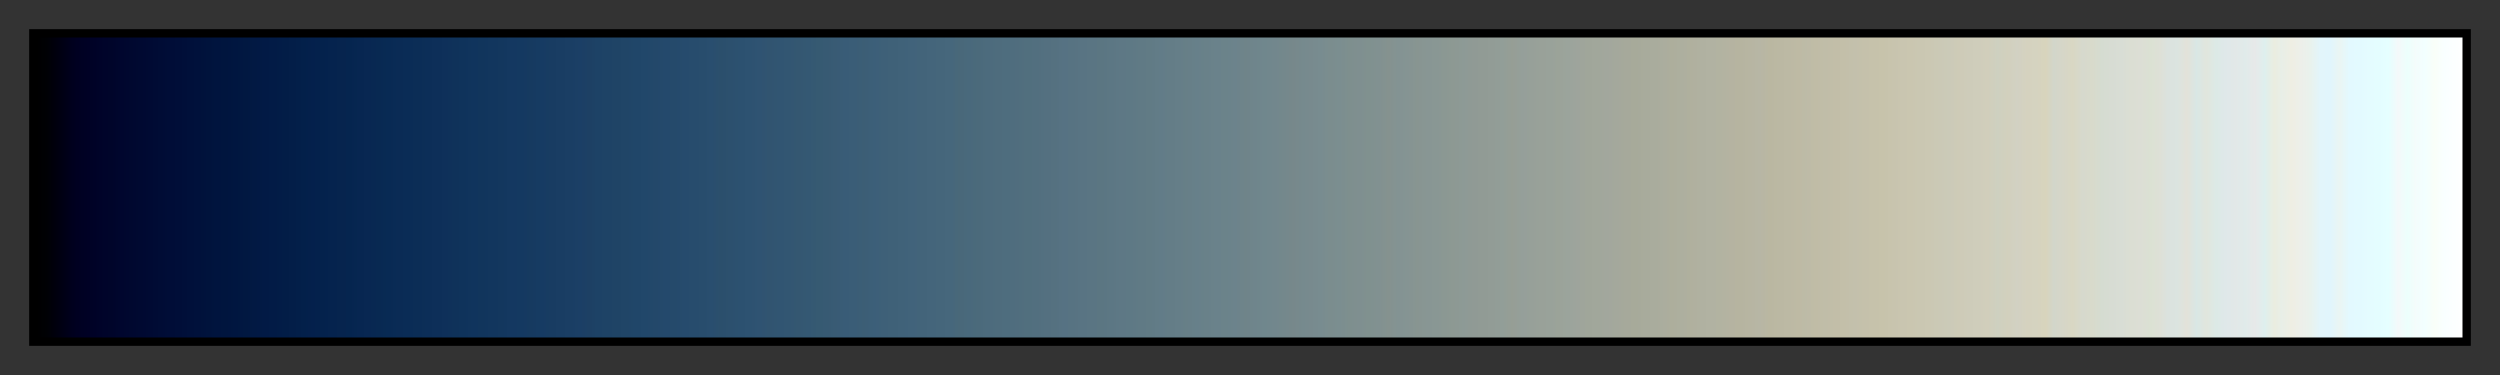 <svg height="45" viewBox="0 0 300 45" width="300" xmlns="http://www.w3.org/2000/svg" xmlns:xlink="http://www.w3.org/1999/xlink"><rect x="0" y="0" width="300" height="45" fill="#333333" stroke="none"/><linearGradient id="a" gradientUnits="objectBoundingBox" spreadMethod="pad" x1="0%" x2="100%" y1="0%" y2="0%"><stop offset="0"/><stop offset=".004" stop-color="#000104"/><stop offset=".008" stop-color="#00000d"/><stop offset=".012" stop-color="#000017"/><stop offset=".016" stop-color="#000020"/><stop offset=".02" stop-color="#000124"/><stop offset=".024" stop-color="#000227"/><stop offset=".028" stop-color="#00042a"/><stop offset=".031" stop-color="#00052a"/><stop offset=".035" stop-color="#00062e"/><stop offset=".039" stop-color="#00082f"/><stop offset=".043" stop-color="#000931"/><stop offset=".047" stop-color="#000a33"/><stop offset=".051" stop-color="#000c35"/><stop offset=".055" stop-color="#000d37"/><stop offset=".059" stop-color="#000e38"/><stop offset=".063" stop-color="#00103a"/><stop offset=".067" stop-color="#00113b"/><stop offset=".071" stop-color="#00133c"/><stop offset=".074" stop-color="#00143e"/><stop offset=".078" stop-color="#00153e"/><stop offset=".082" stop-color="#001640"/><stop offset=".086" stop-color="#011841"/><stop offset=".09" stop-color="#021943"/><stop offset=".094" stop-color="#021a45"/><stop offset=".098" stop-color="#021b46"/><stop offset=".102" stop-color="#021d47"/><stop offset=".106" stop-color="#031e48"/><stop offset=".11" stop-color="#03204a"/><stop offset=".114" stop-color="#04204c"/><stop offset=".118" stop-color="#04224c"/><stop offset=".122" stop-color="#05234e"/><stop offset=".126" stop-color="#06244e"/><stop offset=".129" stop-color="#05254f"/><stop offset=".133" stop-color="#072651"/><stop offset=".137" stop-color="#082752"/><stop offset=".141" stop-color="#082952"/><stop offset=".145" stop-color="#082a54"/><stop offset=".149" stop-color="#0a2b55"/><stop offset=".153" stop-color="#0a2c56"/><stop offset=".157" stop-color="#0b2d56"/><stop offset=".161" stop-color="#0c2e58"/><stop offset=".165" stop-color="#0d2f59"/><stop offset=".169" stop-color="#0e305a"/><stop offset=".172" stop-color="#0f325a"/><stop offset=".176" stop-color="#0f335b"/><stop offset=".18" stop-color="#10345d"/><stop offset=".184" stop-color="#11355c"/><stop offset=".188" stop-color="#12365e"/><stop offset=".192" stop-color="#13375e"/><stop offset=".196" stop-color="#143861"/><stop offset=".2" stop-color="#143961"/><stop offset=".204" stop-color="#163a60"/><stop offset=".208" stop-color="#163b63"/><stop offset=".212" stop-color="#183c62"/><stop offset=".216" stop-color="#193d63"/><stop offset=".22" stop-color="#1a3e64"/><stop offset=".224" stop-color="#1b3f66"/><stop offset=".228" stop-color="#1d4064"/><stop offset=".231" stop-color="#1d4266"/><stop offset=".235" stop-color="#1e4366"/><stop offset=".239" stop-color="#1f4466"/><stop offset=".243" stop-color="#204567"/><stop offset=".247" stop-color="#204669"/><stop offset=".251" stop-color="#21476a"/><stop offset=".255" stop-color="#23486a"/><stop offset=".259" stop-color="#24496c"/><stop offset=".263" stop-color="#254a6b"/><stop offset=".267" stop-color="#264b6d"/><stop offset=".271" stop-color="#274c6d"/><stop offset=".275" stop-color="#284d6d"/><stop offset=".278" stop-color="#294e6f"/><stop offset=".282" stop-color="#2b4f6c"/><stop offset=".286" stop-color="#2c506e"/><stop offset=".29" stop-color="#2c5170"/><stop offset=".294" stop-color="#2d5271"/><stop offset=".298" stop-color="#2f5372"/><stop offset=".302" stop-color="#315470"/><stop offset=".306" stop-color="#315572"/><stop offset=".31" stop-color="#325672"/><stop offset=".314" stop-color="#345771"/><stop offset=".318" stop-color="#345873"/><stop offset=".322" stop-color="#365a72"/><stop offset=".326" stop-color="#375a73"/><stop offset=".329" stop-color="#395b74"/><stop offset=".333" stop-color="#395c77"/><stop offset=".337" stop-color="#3a5d77"/><stop offset=".341" stop-color="#3c5e75"/><stop offset=".345" stop-color="#3c5f79"/><stop offset=".349" stop-color="#3e6078"/><stop offset=".353" stop-color="#3f6178"/><stop offset=".357" stop-color="#406279"/><stop offset=".361" stop-color="#41637b"/><stop offset=".365" stop-color="#43647a"/><stop offset=".369" stop-color="#44657b"/><stop offset=".372" stop-color="#45667b"/><stop offset=".377" stop-color="#46677c"/><stop offset=".38" stop-color="#496879"/><stop offset=".384" stop-color="#49697c"/><stop offset=".388" stop-color="#4b6a7b"/><stop offset=".392" stop-color="#4c6b7d"/><stop offset=".396" stop-color="#4e6c7d"/><stop offset=".4" stop-color="#4e6d7e"/><stop offset=".404" stop-color="#506d7e"/><stop offset=".408" stop-color="#516f7e"/><stop offset=".412" stop-color="#526f7f"/><stop offset=".416" stop-color="#547080"/><stop offset=".42" stop-color="#557180"/><stop offset=".423" stop-color="#567283"/><stop offset=".427" stop-color="#577382"/><stop offset=".431" stop-color="#597483"/><stop offset=".435" stop-color="#5a7583"/><stop offset=".439" stop-color="#5b7682"/><stop offset=".443" stop-color="#5c7784"/><stop offset=".447" stop-color="#5e7885"/><stop offset=".451" stop-color="#5e7985"/><stop offset=".455" stop-color="#607a85"/><stop offset=".459" stop-color="#617b85"/><stop offset=".463" stop-color="#627c88"/><stop offset=".467" stop-color="#647d87"/><stop offset=".471" stop-color="#657e88"/><stop offset=".474" stop-color="#677f87"/><stop offset=".478" stop-color="#67808a"/><stop offset=".482" stop-color="#698189"/><stop offset=".486" stop-color="#6a828b"/><stop offset=".49" stop-color="#6b838a"/><stop offset=".494" stop-color="#6c838c"/><stop offset=".498" stop-color="#6f8489"/><stop offset=".502" stop-color="#6f858c"/><stop offset=".506" stop-color="#70878d"/><stop offset=".51" stop-color="#72878d"/><stop offset=".514" stop-color="#74888c"/><stop offset=".518" stop-color="#77888b"/><stop offset=".522" stop-color="#768a8e"/><stop offset=".525" stop-color="#788a8e"/><stop offset=".529" stop-color="#788c90"/><stop offset=".533" stop-color="#7b8d8e"/><stop offset=".537" stop-color="#7b8e90"/><stop offset=".541" stop-color="#7e8f8e"/><stop offset=".545" stop-color="#7f8f90"/><stop offset=".549" stop-color="#80918f"/><stop offset=".553" stop-color="#819191"/><stop offset=".557" stop-color="#85928f"/><stop offset=".561" stop-color="#839393"/><stop offset=".565" stop-color="#859493"/><stop offset=".569" stop-color="#889591"/><stop offset=".573" stop-color="#889694"/><stop offset=".577" stop-color="#899794"/><stop offset=".58" stop-color="#8b9893"/><stop offset=".584" stop-color="#8d9993"/><stop offset=".588" stop-color="#8d9a96"/><stop offset=".592" stop-color="#909a95"/><stop offset=".596" stop-color="#919b95"/><stop offset=".6" stop-color="#929c96"/><stop offset=".604" stop-color="#929e98"/><stop offset=".608" stop-color="#969e95"/><stop offset=".612" stop-color="#959f9a"/><stop offset=".616" stop-color="#97a099"/><stop offset=".62" stop-color="#99a199"/><stop offset=".624" stop-color="#99a29a"/><stop offset=".627" stop-color="#9ba399"/><stop offset=".631" stop-color="#9ba49c"/><stop offset=".635" stop-color="#9ea49c"/><stop offset=".639" stop-color="#a0a69a"/><stop offset=".643" stop-color="#a1a79b"/><stop offset=".647" stop-color="#a2a79d"/><stop offset=".651" stop-color="#a4a89c"/><stop offset=".655" stop-color="#a6a99b"/><stop offset=".659" stop-color="#a7aa9a"/><stop offset=".663" stop-color="#a8ab9c"/><stop offset=".667" stop-color="#a9ac9d"/><stop offset=".671" stop-color="#abad9e"/><stop offset=".674" stop-color="#adae9c"/><stop offset=".678" stop-color="#adaf9f"/><stop offset=".682" stop-color="#b0b09e"/><stop offset=".686" stop-color="#b0b1a1"/><stop offset=".69" stop-color="#b1b2a2"/><stop offset=".694" stop-color="#b2b3a1"/><stop offset=".698" stop-color="#b5b3a1"/><stop offset=".702" stop-color="#b6b4a0"/><stop offset=".706" stop-color="#b7b5a2"/><stop offset=".71" stop-color="#b7b6a5"/><stop offset=".714" stop-color="#bab7a1"/><stop offset=".718" stop-color="#bbb8a3"/><stop offset=".722" stop-color="#bcb9a4"/><stop offset=".726" stop-color="#bebaa4"/><stop offset=".729" stop-color="#bdbba7"/><stop offset=".733" stop-color="#c0bca6"/><stop offset=".737" stop-color="#c0bda8"/><stop offset=".741" stop-color="#c2bea8"/><stop offset=".745" stop-color="#c3bfa9"/><stop offset=".749" stop-color="#c3c0ac"/><stop offset=".753" stop-color="#c5c1ab"/><stop offset=".757" stop-color="#c6c2ab"/><stop offset=".761" stop-color="#c7c3ab"/><stop offset=".765" stop-color="#c8c4ae"/><stop offset=".769" stop-color="#c9c5b0"/><stop offset=".772" stop-color="#cac6b0"/><stop offset=".776" stop-color="#cac7b2"/><stop offset=".78" stop-color="#cbc8b3"/><stop offset=".784" stop-color="#cbc9b6"/><stop offset=".788" stop-color="#cbcab8"/><stop offset=".792" stop-color="#cecbb7"/><stop offset=".796" stop-color="#ceccba"/><stop offset=".8" stop-color="#cfcdbb"/><stop offset=".804" stop-color="#d1cebb"/><stop offset=".808" stop-color="#ced0c0"/><stop offset=".812" stop-color="#d2d0bd"/><stop offset=".816" stop-color="#d2d1c3"/><stop offset=".82" stop-color="#d5d2bf"/><stop offset=".824" stop-color="#d5d3c0"/><stop offset=".828" stop-color="#d8d4bc"/><stop offset=".831" stop-color="#d2d6ca"/><stop offset=".835" stop-color="#d6d6c8"/><stop offset=".839" stop-color="#d9d7c3"/><stop offset=".843" stop-color="#d6d9cd"/><stop offset=".847" stop-color="#d8dacb"/><stop offset=".851" stop-color="#d5dcd1"/><stop offset=".855" stop-color="#d7dcd3"/><stop offset=".859" stop-color="#d8ddd5"/><stop offset=".863" stop-color="#dbded3"/><stop offset=".867" stop-color="#dcded5"/><stop offset=".871" stop-color="#dbe1d3"/><stop offset=".875" stop-color="#dee0d7"/><stop offset=".878" stop-color="#dbe2de"/><stop offset=".882" stop-color="#dbe4e0"/><stop offset=".886" stop-color="#e3e2d9"/><stop offset=".89" stop-color="#d9e7e5"/><stop offset=".894" stop-color="#e1e6dd"/><stop offset=".898" stop-color="#dce9e6"/><stop offset=".902" stop-color="#dfe8e9"/><stop offset=".906" stop-color="#e2e8e8"/><stop offset=".91" stop-color="#e0ebea"/><stop offset=".914" stop-color="#e7e9e9"/><stop offset=".918" stop-color="#deefee"/><stop offset=".922" stop-color="#eaede0"/><stop offset=".925" stop-color="#e8eee7"/><stop offset=".929" stop-color="#eeeee3"/><stop offset=".933" stop-color="#edefea"/><stop offset=".937" stop-color="#e9f2ed"/><stop offset=".941" stop-color="#e2f5fb"/><stop offset=".945" stop-color="#e1f5fc"/><stop offset=".949" stop-color="#eaf5f3"/><stop offset=".953" stop-color="#e3f9ff"/><stop offset=".957" stop-color="#e3faff"/><stop offset=".961" stop-color="#e4fcff"/><stop offset=".965" stop-color="#e4fdff"/><stop offset=".969" stop-color="#e5ffff"/><stop offset=".973" stop-color="#f4f9fa"/><stop offset=".977" stop-color="#ecfffc"/><stop offset=".98" stop-color="#f4fcfb"/><stop offset=".984" stop-color="#f2ffff"/><stop offset=".988" stop-color="#f9fef8"/><stop offset=".992" stop-color="#f9ffff"/><stop offset=".996" stop-color="#fcffff"/><stop offset="1" stop-color="#fff"/></linearGradient><path d="m4 4h292v37h-292z" fill="url(#a)" stroke="#000"/></svg>